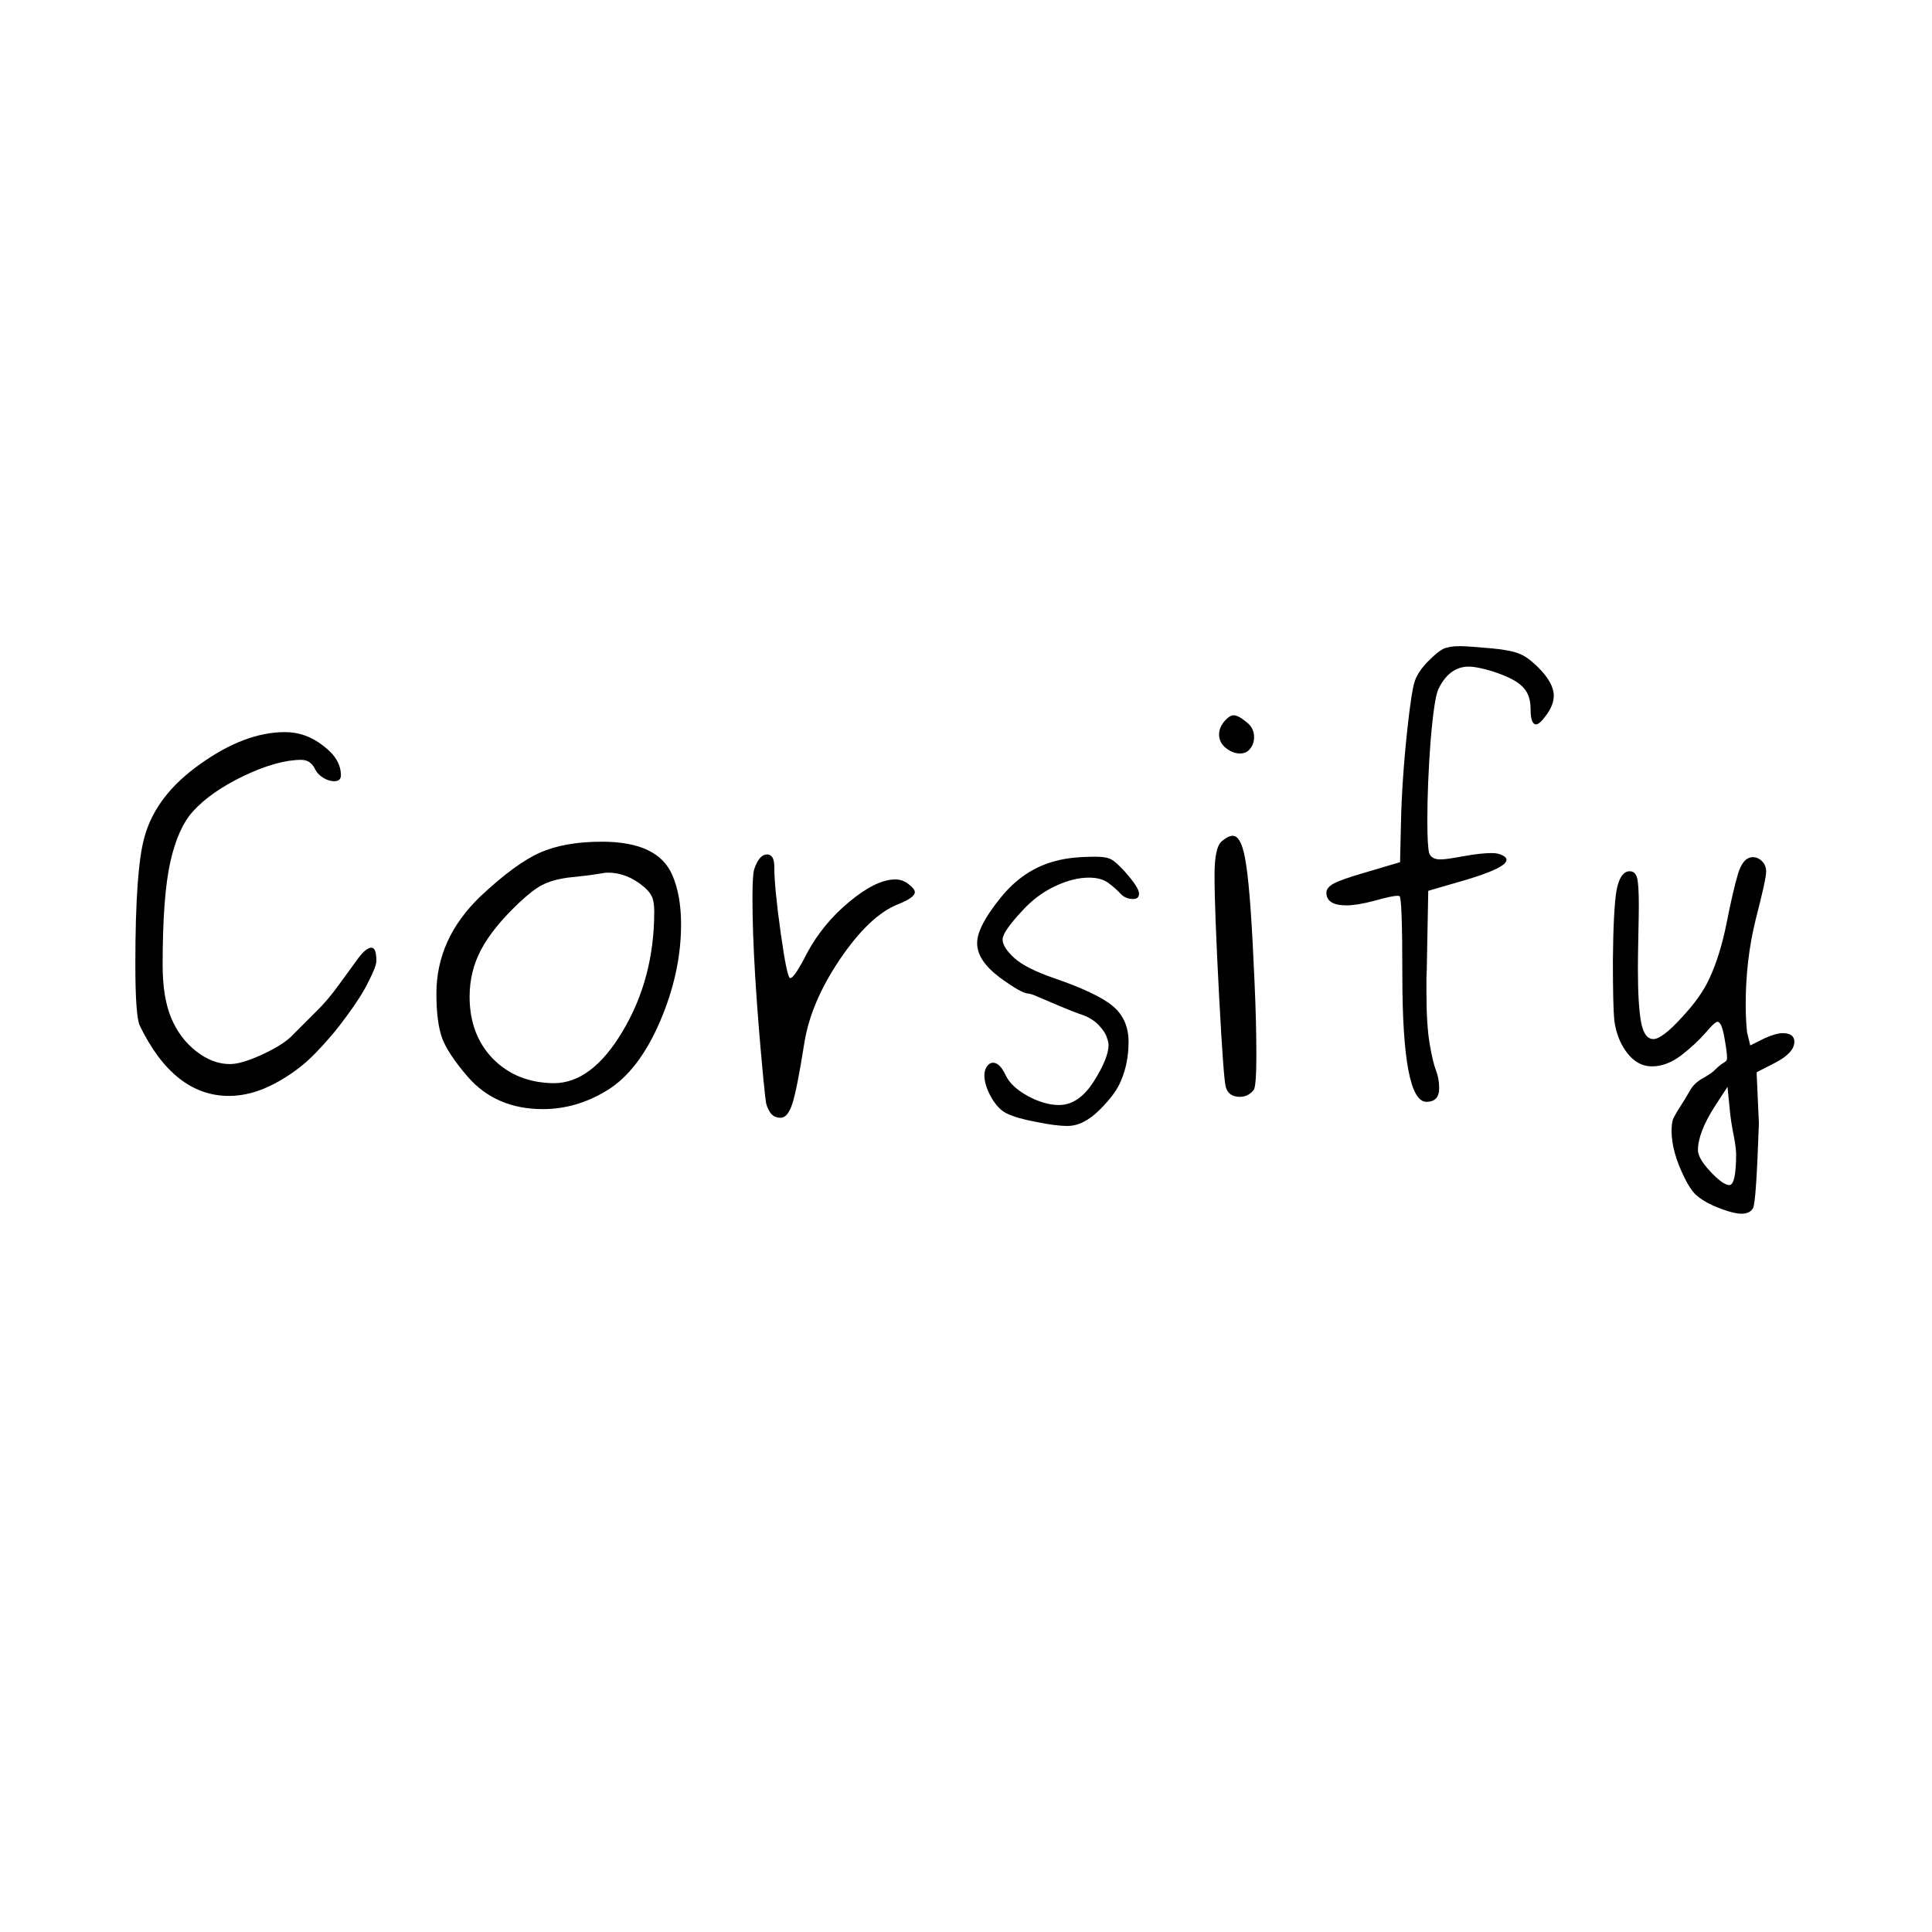 <?xml version="1.0" encoding="UTF-8" standalone="no"?>
<svg
   xmlns:dc="http://purl.org/dc/elements/1.1/"
   xmlns:cc="http://creativecommons.org/ns#"
   xmlns:rdf="http://www.w3.org/1999/02/22-rdf-syntax-ns#"
   xmlns:svg="http://www.w3.org/2000/svg"
   xmlns="http://www.w3.org/2000/svg"
   id="svg8"
   version="1.1"
   viewBox="0 0 264.583 264.583"
   height="1000"
   width="1000">
  <defs
     id="defs2" />
  <g
     transform="translate(0,-32.417)"
     id="layer1">
    <g
       id="flowRoot3721"
       style="font-style:normal;font-variant:normal;font-weight:normal;font-stretch:normal;font-size:40px;line-height:1.25;font-family:Chandas;-inkscape-font-specification:Chandas;letter-spacing:0px;word-spacing:0px;fill:#000000;fill-opacity:1;stroke:none"
       transform="matrix(1.557,0,0,1.557,-276.56,-131.747)"
       aria-label="Corsify">
      <path
         id="path3729"
         style="font-style:normal;font-variant:normal;font-weight:normal;font-stretch:normal;font-family:Purisa;-inkscape-font-specification:Purisa"
         d="m 210.728,189.949 q 0,0.48 -0.68,1.8 -0.64,1.32 -1.92,3.04 -1.24,1.72 -2.8,3.32 -1.52,1.56 -3.56,2.64 -2.04,1.08 -4,1.08 -4.84,0 -7.84,-6.16 -0.4,-0.8 -0.4,-5.44 0,-8.36 0.8,-11.16 1,-3.68 4.92,-6.44 3.92,-2.8 7.44,-2.8 1.84,0 3.36,1.2 1.56,1.16 1.56,2.6 0,0.52 -0.6,0.52 -0.44,0 -0.92,-0.28 -0.48,-0.28 -0.72,-0.72 -0.4,-0.88 -1.24,-0.88 -2.08,0 -5.04,1.4 -2.92,1.4 -4.48,3.12 -1.32,1.44 -2,4.44 -0.68,3 -0.68,9.08 0,2.88 0.76,4.68 0.76,1.8 2.2,2.92 1.44,1.12 2.96,1.12 1.04,0 2.92,-0.88 1.88,-0.88 2.64,-1.72 l 2.04,-2.04 q 0.96,-0.92 2,-2.36 1.08,-1.48 1.72,-2.36 0.68,-0.88 1.12,-0.88 0.44,0 0.44,1.16 z" />
      <path
         id="path3731"
         style="font-style:normal;font-variant:normal;font-weight:normal;font-stretch:normal;font-family:Purisa;-inkscape-font-specification:Purisa"
         d="m 219.888,184.269 q 3.12,-2.92 5.24,-3.84 2.16,-0.96 5.44,-0.96 4.96,0 6.2,2.96 0.76,1.76 0.76,4.32 0,4.24 -1.88,8.6 -1.88,4.32 -4.64,6 -2.68,1.64 -5.64,1.64 -4.12,0 -6.6,-2.84 -1.72,-2 -2.24,-3.36 -0.52,-1.4 -0.52,-3.96 0,-4.84 3.88,-8.56 z m 6.44,16.44 q 3.36,0 6.08,-4.6 2.76,-4.64 2.76,-10.48 0,-0.88 -0.2,-1.32 -0.2,-0.44 -0.72,-0.88 -1.48,-1.24 -3.16,-1.24 -0.28,0 -0.64,0.08 -0.32,0.04 -1.08,0.16 -0.76,0.08 -1.8,0.2 -1.4,0.2 -2.24,0.64 -0.8,0.4 -2.04,1.56 -2.36,2.24 -3.36,4.16 -1,1.88 -1,4.12 0,3.32 2.04,5.44 2.08,2.12 5.36,2.16 z" />
      <path
         id="path3733"
         style="font-style:normal;font-variant:normal;font-weight:normal;font-stretch:normal;font-family:Purisa;-inkscape-font-specification:Purisa"
         d="m 256.368,182.789 q 0.68,0 1.2,0.44 0.52,0.4 0.52,0.68 0,0.48 -1.52,1.08 -2.48,1 -5.08,4.84 -2.56,3.8 -3.12,7.36 -0.64,4.04 -1.04,5.28 -0.4,1.28 -1.04,1.28 -0.56,0 -0.88,-0.4 -0.28,-0.4 -0.4,-0.88 -0.08,-0.48 -0.2,-1.76 -0.04,-0.24 -0.04,-0.36 -0.96,-10.08 -0.96,-15.92 0,-2.08 0.16,-2.56 0.44,-1.28 1.12,-1.28 0.64,0 0.64,1.08 0,1.8 0.56,5.8 0.56,4 0.84,4 0.36,0 1.48,-2.2 1.4,-2.6 3.72,-4.52 2.36,-1.96 4.04,-1.96 z" />
      <path
         id="path3735"
         style="font-style:normal;font-variant:normal;font-weight:normal;font-stretch:normal;font-family:Purisa;-inkscape-font-specification:Purisa"
         d="m 268.088,192.829 q -0.6,0 -2.56,-1.44 -1.96,-1.48 -1.96,-3 0,-1.44 2.04,-3.96 2.04,-2.56 4.92,-3.28 1.32,-0.36 3.48,-0.36 0.92,0 1.36,0.24 0.44,0.24 1.2,1.08 1.24,1.4 1.24,1.92 0,0.48 -0.52,0.48 -0.64,0 -1.08,-0.44 -0.44,-0.48 -1.08,-0.96 -0.64,-0.48 -1.72,-0.48 -1.4,0 -3,0.76 -1.6,0.76 -2.84,2.12 -1.76,1.88 -1.76,2.56 0,0.68 1.04,1.64 1.04,0.92 3.48,1.76 3.84,1.32 5.2,2.48 1.36,1.16 1.36,3.12 0,1.84 -0.64,3.36 -0.44,1.16 -1.88,2.6 -1.44,1.44 -2.84,1.44 -1.08,0 -2.8,-0.36 -1.72,-0.32 -2.6,-0.76 -0.72,-0.36 -1.32,-1.4 -0.6,-1.08 -0.6,-1.92 0,-0.44 0.2,-0.76 0.24,-0.36 0.56,-0.36 0.6,0 1.12,1.12 0.48,1 1.92,1.8 1.48,0.8 2.76,0.8 1.72,0 3.04,-2.04 1.32,-2.08 1.32,-3.24 0,-0.28 -0.16,-0.68 -0.12,-0.44 -0.68,-1.04 -0.56,-0.6 -1.44,-0.92 -0.84,-0.28 -1.96,-0.76 -1.12,-0.48 -1.88,-0.8 -0.72,-0.32 -0.92,-0.32 z" />
      <path
         id="path3737"
         style="font-style:normal;font-variant:normal;font-weight:normal;font-stretch:normal;font-family:Purisa;-inkscape-font-specification:Purisa"
         d="m 285.088,179.429 q 0.56,-0.48 0.96,-0.48 0.84,0 1.2,2.68 0.4,2.64 0.72,10.2 0.16,3.52 0.16,6.36 0,2.84 -0.24,3.12 -0.48,0.6 -1.2,0.6 -1,0 -1.24,-0.84 -0.2,-0.52 -0.6,-8.08 -0.4,-7.6 -0.4,-10.56 0,-2.48 0.64,-3 z m -0.24,-9.4 q 0,-0.56 0.44,-1.12 0.48,-0.56 0.84,-0.56 0.4,0 1.08,0.56 0.72,0.52 0.72,1.36 0,0.6 -0.36,1.04 -0.32,0.4 -0.88,0.4 -0.64,0 -1.24,-0.48 -0.6,-0.48 -0.6,-1.2 z" />
      <path
         id="path3739"
         style="font-style:normal;font-variant:normal;font-weight:normal;font-stretch:normal;font-family:Purisa;-inkscape-font-specification:Purisa"
         d="m 300.528,184.229 q -0.48,0 -2.04,0.44 -1.52,0.4 -2.44,0.4 -1.76,0 -1.76,-1.12 0,-0.44 0.64,-0.8 0.68,-0.36 2.6,-0.92 l 3.24,-0.96 0.08,-3.48 q 0.08,-3.72 0.56,-8.2 0.36,-3.32 0.64,-4.2 0.28,-0.88 1.24,-1.84 0.8,-0.8 1.28,-1.04 0.52,-0.24 1.44,-0.24 0.68,0 2.88,0.2 1.68,0.16 2.4,0.48 0.72,0.28 1.64,1.2 1.36,1.36 1.36,2.48 0,0.8 -0.64,1.68 -0.6,0.84 -0.92,0.84 -0.48,0 -0.48,-1.36 0,-1.28 -0.72,-1.96 -0.68,-0.72 -2.68,-1.36 -1.32,-0.4 -2.04,-0.4 -1.72,0 -2.68,2 -0.36,0.8 -0.68,4.6 -0.28,3.76 -0.28,6.92 0,2.28 0.16,2.88 0.2,0.56 1,0.56 0.48,0 2,-0.28 1.52,-0.28 2.52,-0.28 0.56,0 0.92,0.2 0.36,0.16 0.36,0.4 0,0.68 -3.44,1.72 l -3.44,1 -0.12,6.36 q 0,0.48 -0.04,1.32 0,0.8 0,1.12 0,3 0.28,4.64 0.28,1.64 0.56,2.36 0.28,0.72 0.28,1.56 0,1.2 -1.12,1.2 -2.12,0 -2.12,-11.16 0,-6.68 -0.24,-6.92 -0.04,-0.04 -0.2,-0.04 z" />
      <path
         id="path3741"
         style="font-style:normal;font-variant:normal;font-weight:normal;font-stretch:normal;font-family:Purisa;-inkscape-font-specification:Purisa"
         d="m 321.688,190.709 q 0,3.12 0.28,4.64 0.28,1.48 1.08,1.48 0.76,0 2.48,-1.88 1.76,-1.88 2.48,-3.52 0.92,-2 1.48,-4.8 0.56,-2.84 1,-4.32 0.44,-1.48 1.32,-1.48 0.44,0 0.8,0.36 0.36,0.36 0.36,0.92 0,0.64 -0.92,4.2 -0.88,3.56 -0.88,7.48 0,1.28 0.12,2.44 l 0.28,1.16 1.28,-0.64 q 1,-0.44 1.56,-0.44 1.04,0 1.04,0.76 0,0.96 -1.68,1.84 l -1.64,0.84 0.2,4.48 q -0.24,7.08 -0.52,7.48 -0.28,0.48 -1,0.48 -0.84,0 -2.52,-0.72 -0.96,-0.44 -1.52,-0.96 -0.52,-0.52 -1,-1.52 -1.12,-2.28 -1.12,-4.08 0,-0.64 0.12,-1 0.12,-0.32 0.6,-1.08 0.48,-0.72 0.88,-1.44 0.36,-0.68 1.16,-1.12 0.84,-0.48 1.04,-0.72 0.32,-0.32 0.6,-0.52 0.32,-0.2 0.4,-0.28 0.08,-0.08 0.08,-0.28 0,-0.48 -0.24,-1.8 -0.24,-1.36 -0.6,-1.36 -0.24,0 -1.08,1 -0.84,0.96 -2.12,1.96 -1.28,0.96 -2.56,0.96 -1.6,0 -2.64,-1.88 -0.52,-0.96 -0.68,-2.2 -0.12,-1.24 -0.12,-5.24 0.04,-4.52 0.32,-6.16 0.32,-1.68 1.16,-1.68 0.48,0 0.64,0.56 0.16,0.52 0.16,2.44 0,0.76 -0.04,2.6 -0.04,1.84 -0.04,3.04 z m 5.28,15.88 q 0,0.72 1.08,1.88 1.12,1.2 1.68,1.2 0.6,0 0.6,-2.8 -0.04,-0.76 -0.28,-1.88 -0.2,-1.12 -0.24,-1.56 l -0.24,-2.4 -1.12,1.72 q -1.48,2.32 -1.48,3.84 z" />
    </g>
  </g>
</svg>
